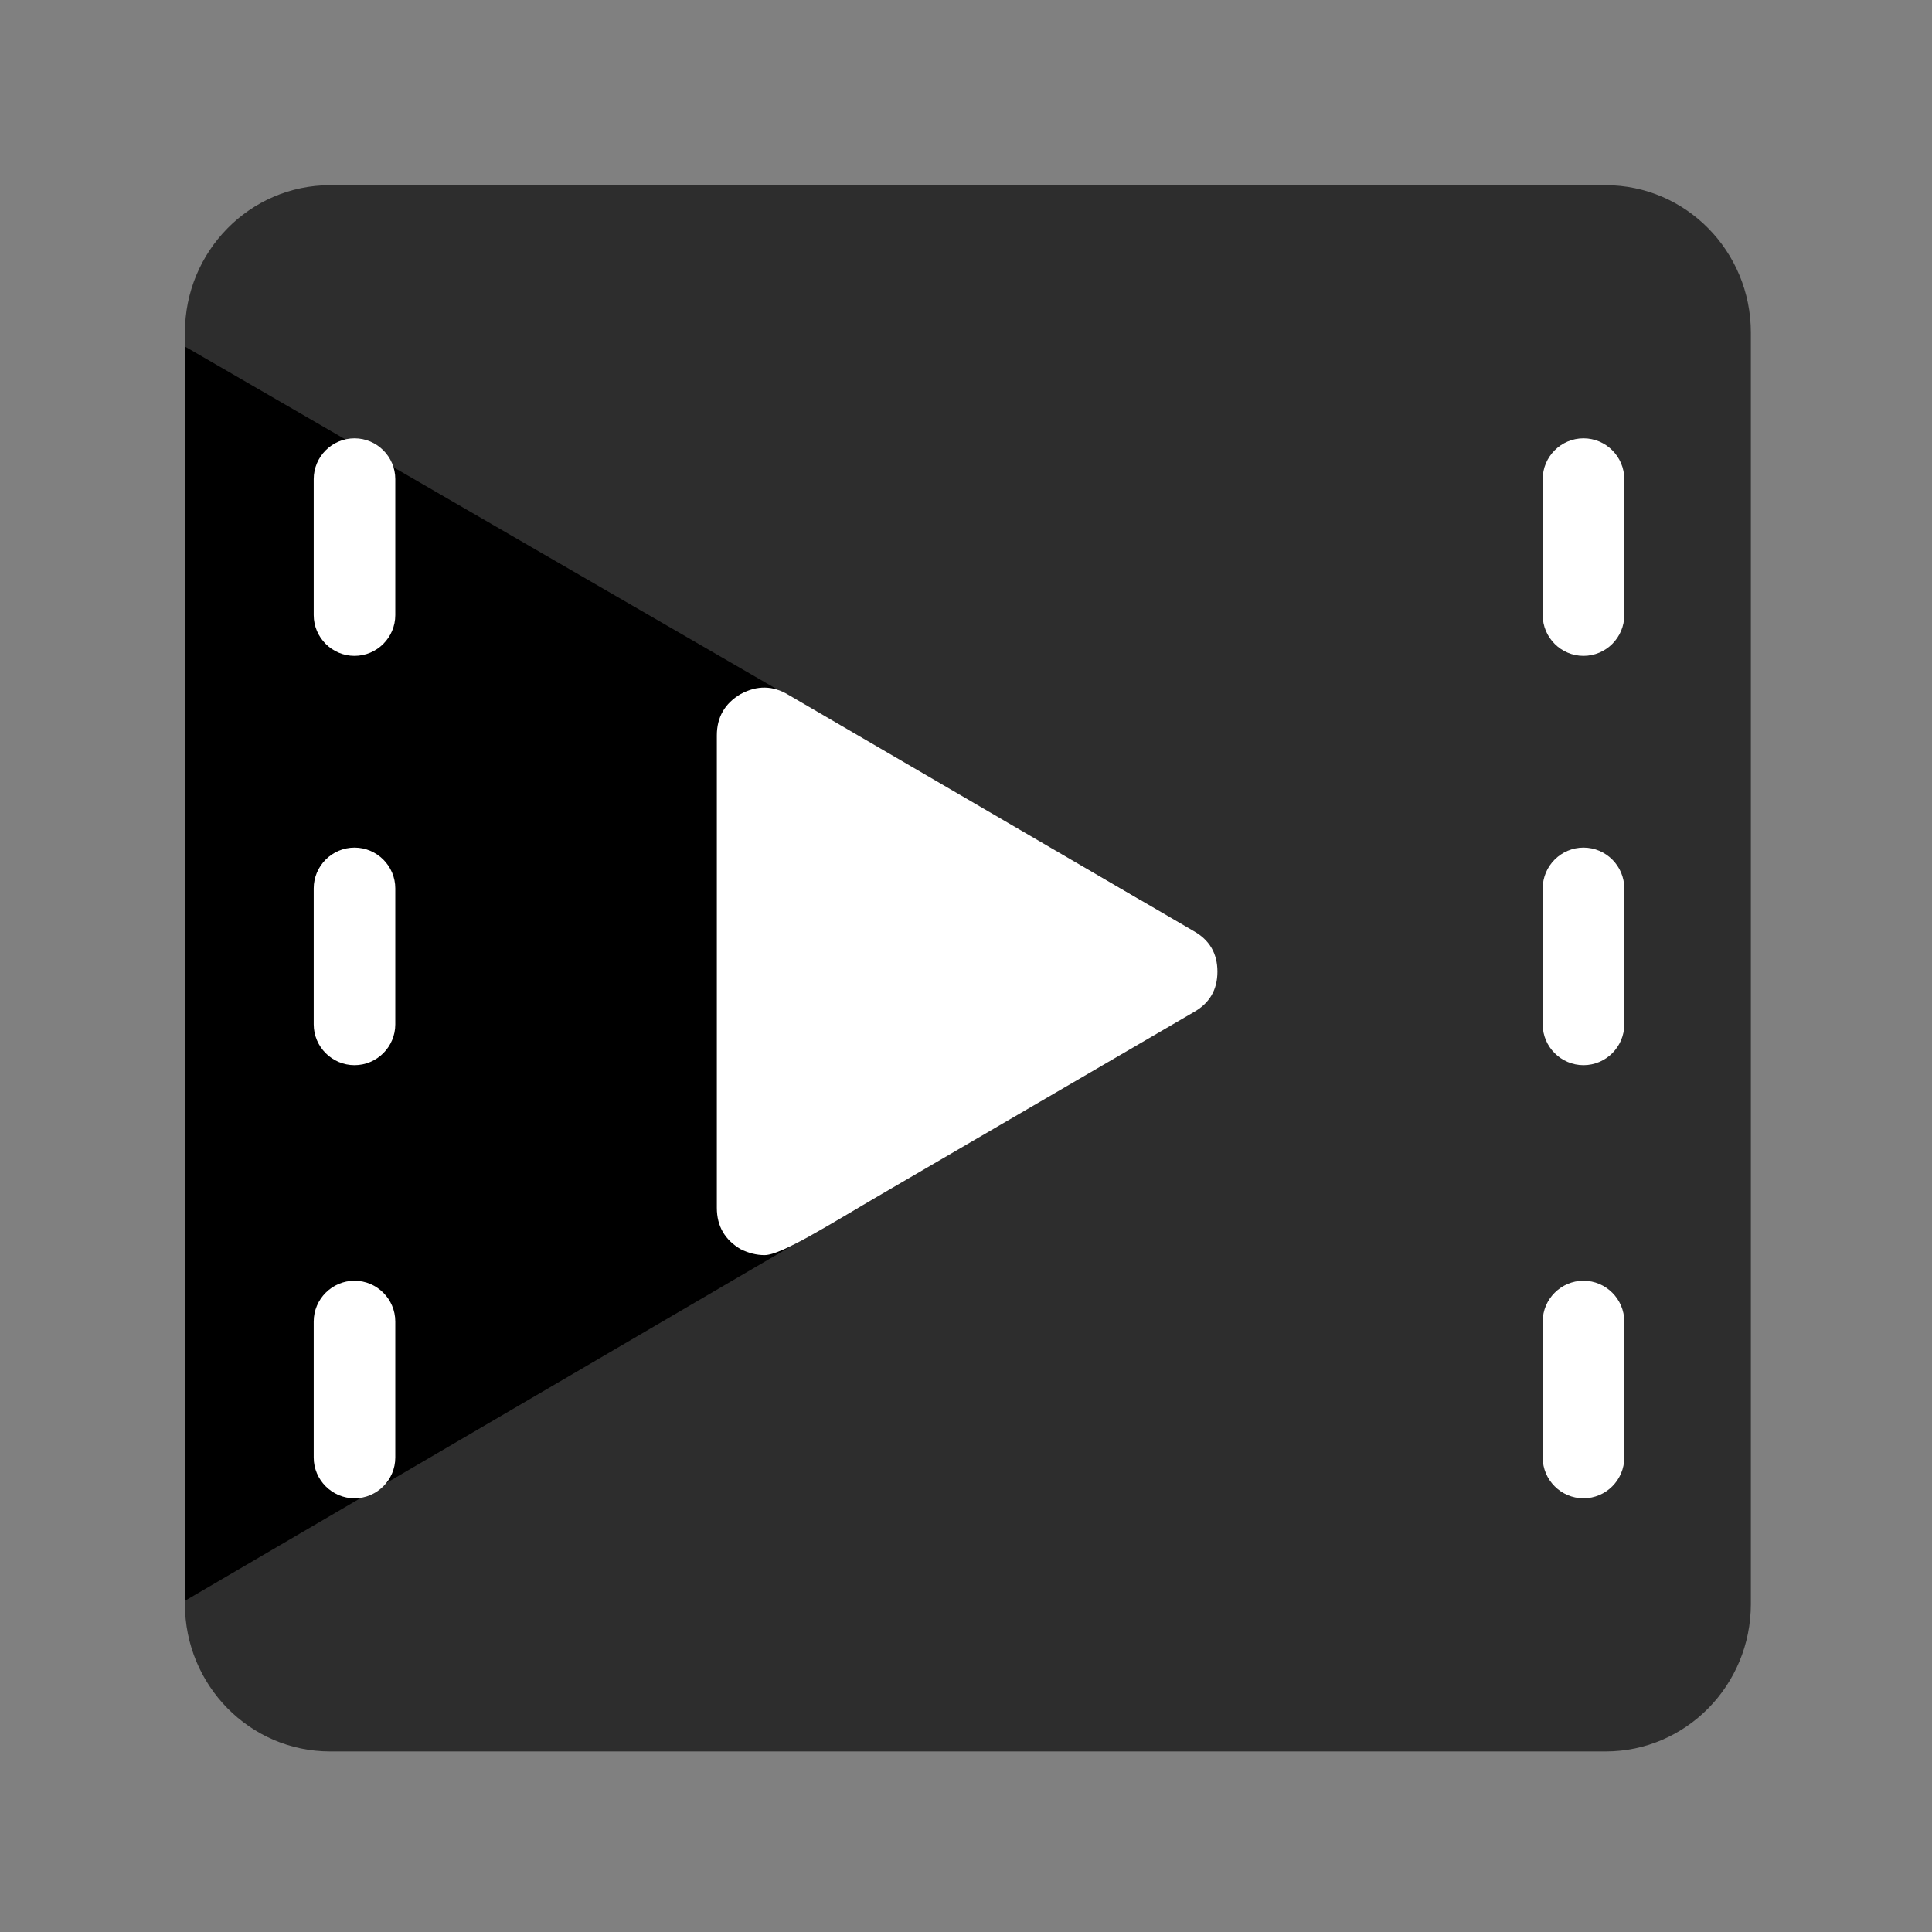 <svg viewBox="0 0 1024 1024" xmlns="http://www.w3.org/2000/svg" width="81" height="81"><rect x="0" y="0" width="1024" height="1024" fill="#808080" stroke="none"/><path d="M174.951 98.152H851.05c42.496 0 76.946 34.997 76.946 78.167v673.808c0 43.166-34.45 78.167-76.946 78.167H174.951c-42.496 0-76.946-35.001-76.946-78.167V176.319c0-43.171 34.45-78.167 76.946-78.167z" fill="#2D2D2D"/><path d="M604.185 476.689L98.005 183.666v664.79l506.18-296.049z"/><path d="M405.207 665.233c-4.212 0-8.422-1.049-12.634-3.135-8.421-4.953-12.634-12.25-12.634-21.909V389.773c0-9.649 4.213-16.956 12.634-21.909 8.683-4.695 17.105-4.573 25.266.391l214.79 125.206c8.419 4.695 12.632 11.874 12.632 21.518 0 9.649-4.213 16.824-12.632 21.518l-164.753 96.046c-28.953 16.879-53.671 32.69-62.669 32.69zm434.075-317.605c-11.891 0-21.621-9.729-21.621-21.621v-72.069c0-11.891 9.729-21.621 21.621-21.621 11.891 0 21.621 9.729 21.621 21.621v72.069c-.001 11.892-9.73 21.621-21.621 21.621zm0 216.929c-11.891 0-21.621-9.729-21.621-21.621v-72.069c0-11.891 9.729-21.621 21.621-21.621 11.891 0 21.621 9.729 21.621 21.621v72.069c-.001 11.892-9.73 21.621-21.621 21.621zm0 229.571c-11.891 0-21.621-9.729-21.621-21.621v-72.069c0-11.891 9.729-21.621 21.621-21.621 11.891 0 21.621 9.729 21.621 21.621v72.069c-.001 11.891-9.73 21.621-21.621 21.621zm-651.387-446.5c-11.891 0-21.621-9.729-21.621-21.621v-72.069c0-11.891 9.729-21.621 21.621-21.621 11.891 0 21.621 9.729 21.621 21.621v72.069c-.001 11.892-9.73 21.621-21.621 21.621zm0 216.929c-11.891 0-21.621-9.729-21.621-21.621v-72.069c0-11.891 9.729-21.621 21.621-21.621 11.891 0 21.621 9.729 21.621 21.621v72.069c-.001 11.892-9.73 21.621-21.621 21.621zm0 229.571c-11.891 0-21.621-9.729-21.621-21.621v-72.069c0-11.891 9.729-21.621 21.621-21.621 11.891 0 21.621 9.729 21.621 21.621v72.069c-.001 11.891-9.73 21.621-21.621 21.621z" fill="#FFF"/></svg>